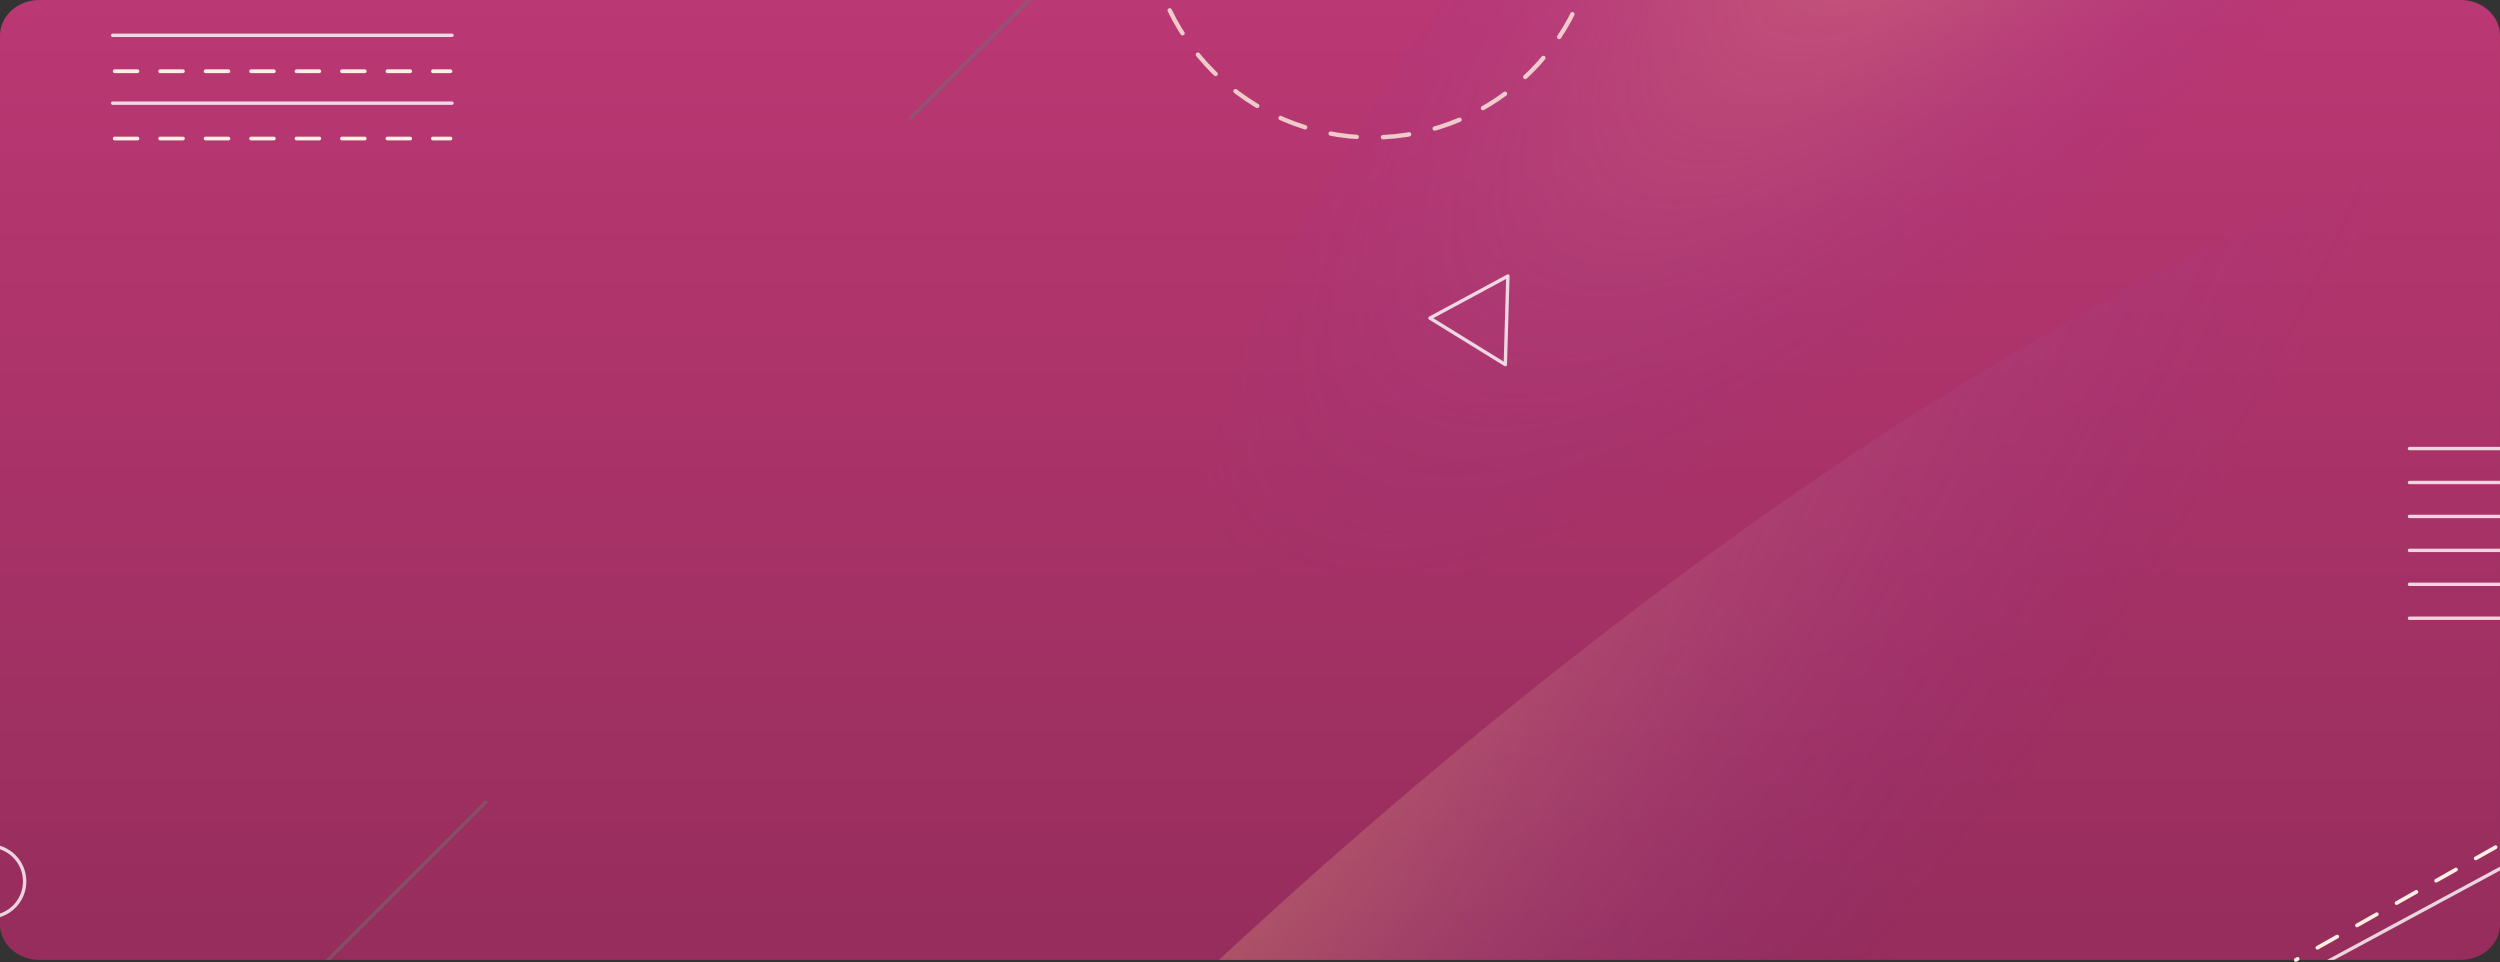 <svg xmlns="http://www.w3.org/2000/svg" xmlns:xlink="http://www.w3.org/1999/xlink" width="1320" height="508.198" viewBox="0 0 1320 508.198"><rect x="0" y="0" width="1320" height="508.198" fill="#333333" stroke="none"/><defs><clipPath id="a"><path d="M375.378,913.64H1653.8c11.48,0,20.787,8.4,20.787,18.772V1401.7c0,10.367-9.307,18.772-20.787,18.772H375.378c-11.48,0-20.787-8.4-20.787-18.772V932.412C354.591,922.04,363.9,913.64,375.378,913.64Z" fill="none"/></clipPath><clipPath id="b"><rect width="1343.876" height="895.917" transform="translate(339.7 610.634)" fill="none"/></clipPath><linearGradient id="c" x1="0.5" y1="0.24" x2="0.5" y2="0.986" gradientUnits="objectBoundingBox"><stop offset="0" stop-color="#bf3976"/><stop offset="1" stop-color="#8f2b58"/></linearGradient><clipPath id="d"><rect width="1343.876" height="895.917" transform="translate(339.133 634.065)" fill="none"/></clipPath><radialGradient id="e" cx="0.5" cy="0.5" r="1.583" gradientTransform="translate(0.374 0.227) scale(0.316 0.316)" gradientUnits="objectBoundingBox"><stop offset="0" stop-color="#ffcc7b" stop-opacity="0.522"/><stop offset="0.312" stop-color="#d89b8b" stop-opacity="0.373"/><stop offset="0.997" stop-color="#7823b6" stop-opacity="0"/></radialGradient><radialGradient id="f" cx="0.5" r="1.583" gradientTransform="translate(0.375 -0.244) scale(0.316 0.316)" xlink:href="#e"/><radialGradient id="g" cx="0.5" r="1.583" gradientTransform="translate(0.668 -0.763) scale(0.316 0.316)" xlink:href="#e"/></defs><g transform="translate(-354.591 -913.64)"><g clip-path="url(#a)"><g transform="translate(12 22)"><g clip-path="url(#b)"><rect width="1343.876" height="895.917" transform="translate(339.7 610.634)" fill="url(#c)"/><path d="M1016.482,762.065,823.049,954.335" fill="none" stroke="#707070" stroke-miterlimit="10" stroke-width="1.792" opacity="0.52"/><path d="M1607.453,728.639,1454.642,882.932" fill="none" stroke="#707070" stroke-miterlimit="10" stroke-width="1.792" opacity="0.52"/><path d="M1413.68,546.212Q1343.089,616.8,1272.5,687.393" fill="none" stroke="#707070" stroke-miterlimit="10" stroke-width="1.792" opacity="0.52"/><path d="M563.729,695.014,459.012,799.885" fill="none" stroke="#707070" stroke-miterlimit="10" stroke-width="1.792" opacity="0.52"/><path d="M599.568,1314.658l-88.784,88.784" fill="none" stroke="#707070" stroke-miterlimit="10" stroke-width="1.792" opacity="0.52"/></g></g><g clip-path="url(#d)"><ellipse cx="627.099" cy="198.031" rx="627.099" ry="198.031" transform="translate(867.344 1129.836) rotate(-45)" opacity="0.65" fill="url(#e)" style="mix-blend-mode:screen;isolation:isolate"/><ellipse cx="1021.346" cy="322.53" rx="1021.346" ry="322.53" transform="translate(188.602 2226.823) rotate(-45)" opacity="0.65" fill="url(#f)" style="mix-blend-mode:screen;isolation:isolate"/><ellipse cx="1021.346" cy="322.53" rx="1021.346" ry="322.53" transform="translate(-759.349 1608.939) rotate(-45)" opacity="0.65" fill="url(#g)" style="mix-blend-mode:screen;isolation:isolate"/></g><circle cx="18.814" cy="18.814" r="18.814" transform="translate(329.987 1360.216)" fill="none" stroke="#fff" stroke-linecap="round" stroke-linejoin="round" stroke-width="1.792" opacity="0.8"/><g opacity="0.8"><g clip-path="url(#b)"><path d="M1716.4,1349.715l-2.961,101.7-2.961,101.7-86.6-53.415-86.6-53.415L1626.84,1398Z" fill="none" stroke="#fff" stroke-linecap="round" stroke-linejoin="round" stroke-width="1.792"/><path d="M1063.421,1083.39l-.681,23.376-.681,23.376-19.9-12.277-19.9-12.277,20.585-11.1Z" transform="translate(87.339 -24)" fill="none" stroke="#fff" stroke-linecap="round" stroke-linejoin="round" stroke-width="1.792"/><line x2="179.183" transform="translate(414.061 932.268)" fill="none" stroke="#fff" stroke-linecap="round" stroke-linejoin="round" stroke-width="1.792"/><line x2="179.183" transform="translate(414.061 968.105)" fill="none" stroke="#fff" stroke-linecap="round" stroke-linejoin="round" stroke-width="1.792"/><line x2="179.183" transform="translate(1626.804 1150.49)" fill="none" stroke="#fff" stroke-linecap="round" stroke-linejoin="round" stroke-width="1.792"/><line x2="179.183" transform="translate(1626.804 1168.408)" fill="none" stroke="#fff" stroke-linecap="round" stroke-linejoin="round" stroke-width="1.792"/><line x2="179.183" transform="translate(1626.804 1186.327)" fill="none" stroke="#fff" stroke-linecap="round" stroke-linejoin="round" stroke-width="1.792"/><line x2="179.183" transform="translate(1626.804 1204.245)" fill="none" stroke="#fff" stroke-linecap="round" stroke-linejoin="round" stroke-width="1.792"/><line x2="179.183" transform="translate(1626.804 1222.163)" fill="none" stroke="#fff" stroke-linecap="round" stroke-linejoin="round" stroke-width="1.792"/><line x2="179.183" transform="translate(1626.804 1240.082)" fill="none" stroke="#fff" stroke-linecap="round" stroke-linejoin="round" stroke-width="1.792"/><circle cx="118.558" cy="118.558" r="118.558" transform="translate(960.46 749.096)" fill="none" stroke="#fdf0e0" stroke-linecap="round" stroke-linejoin="round" stroke-width="2.313" stroke-dasharray="13.88"/></g></g></g><line x1="105.449" y2="59.515" transform="translate(1566.789 1360.961)" fill="none" stroke="#fdf0e0" stroke-linecap="round" stroke-linejoin="round" stroke-width="2" stroke-dasharray="12"/><line x2="177.26" transform="translate(415.167 951.26)" fill="none" stroke="#fdf0e0" stroke-linecap="round" stroke-linejoin="round" stroke-width="2" stroke-dasharray="12"/><line x2="177.26" transform="translate(415.167 986.787)" fill="none" stroke="#fdf0e0" stroke-linecap="round" stroke-linejoin="round" stroke-width="2" stroke-dasharray="12"/></g></svg>